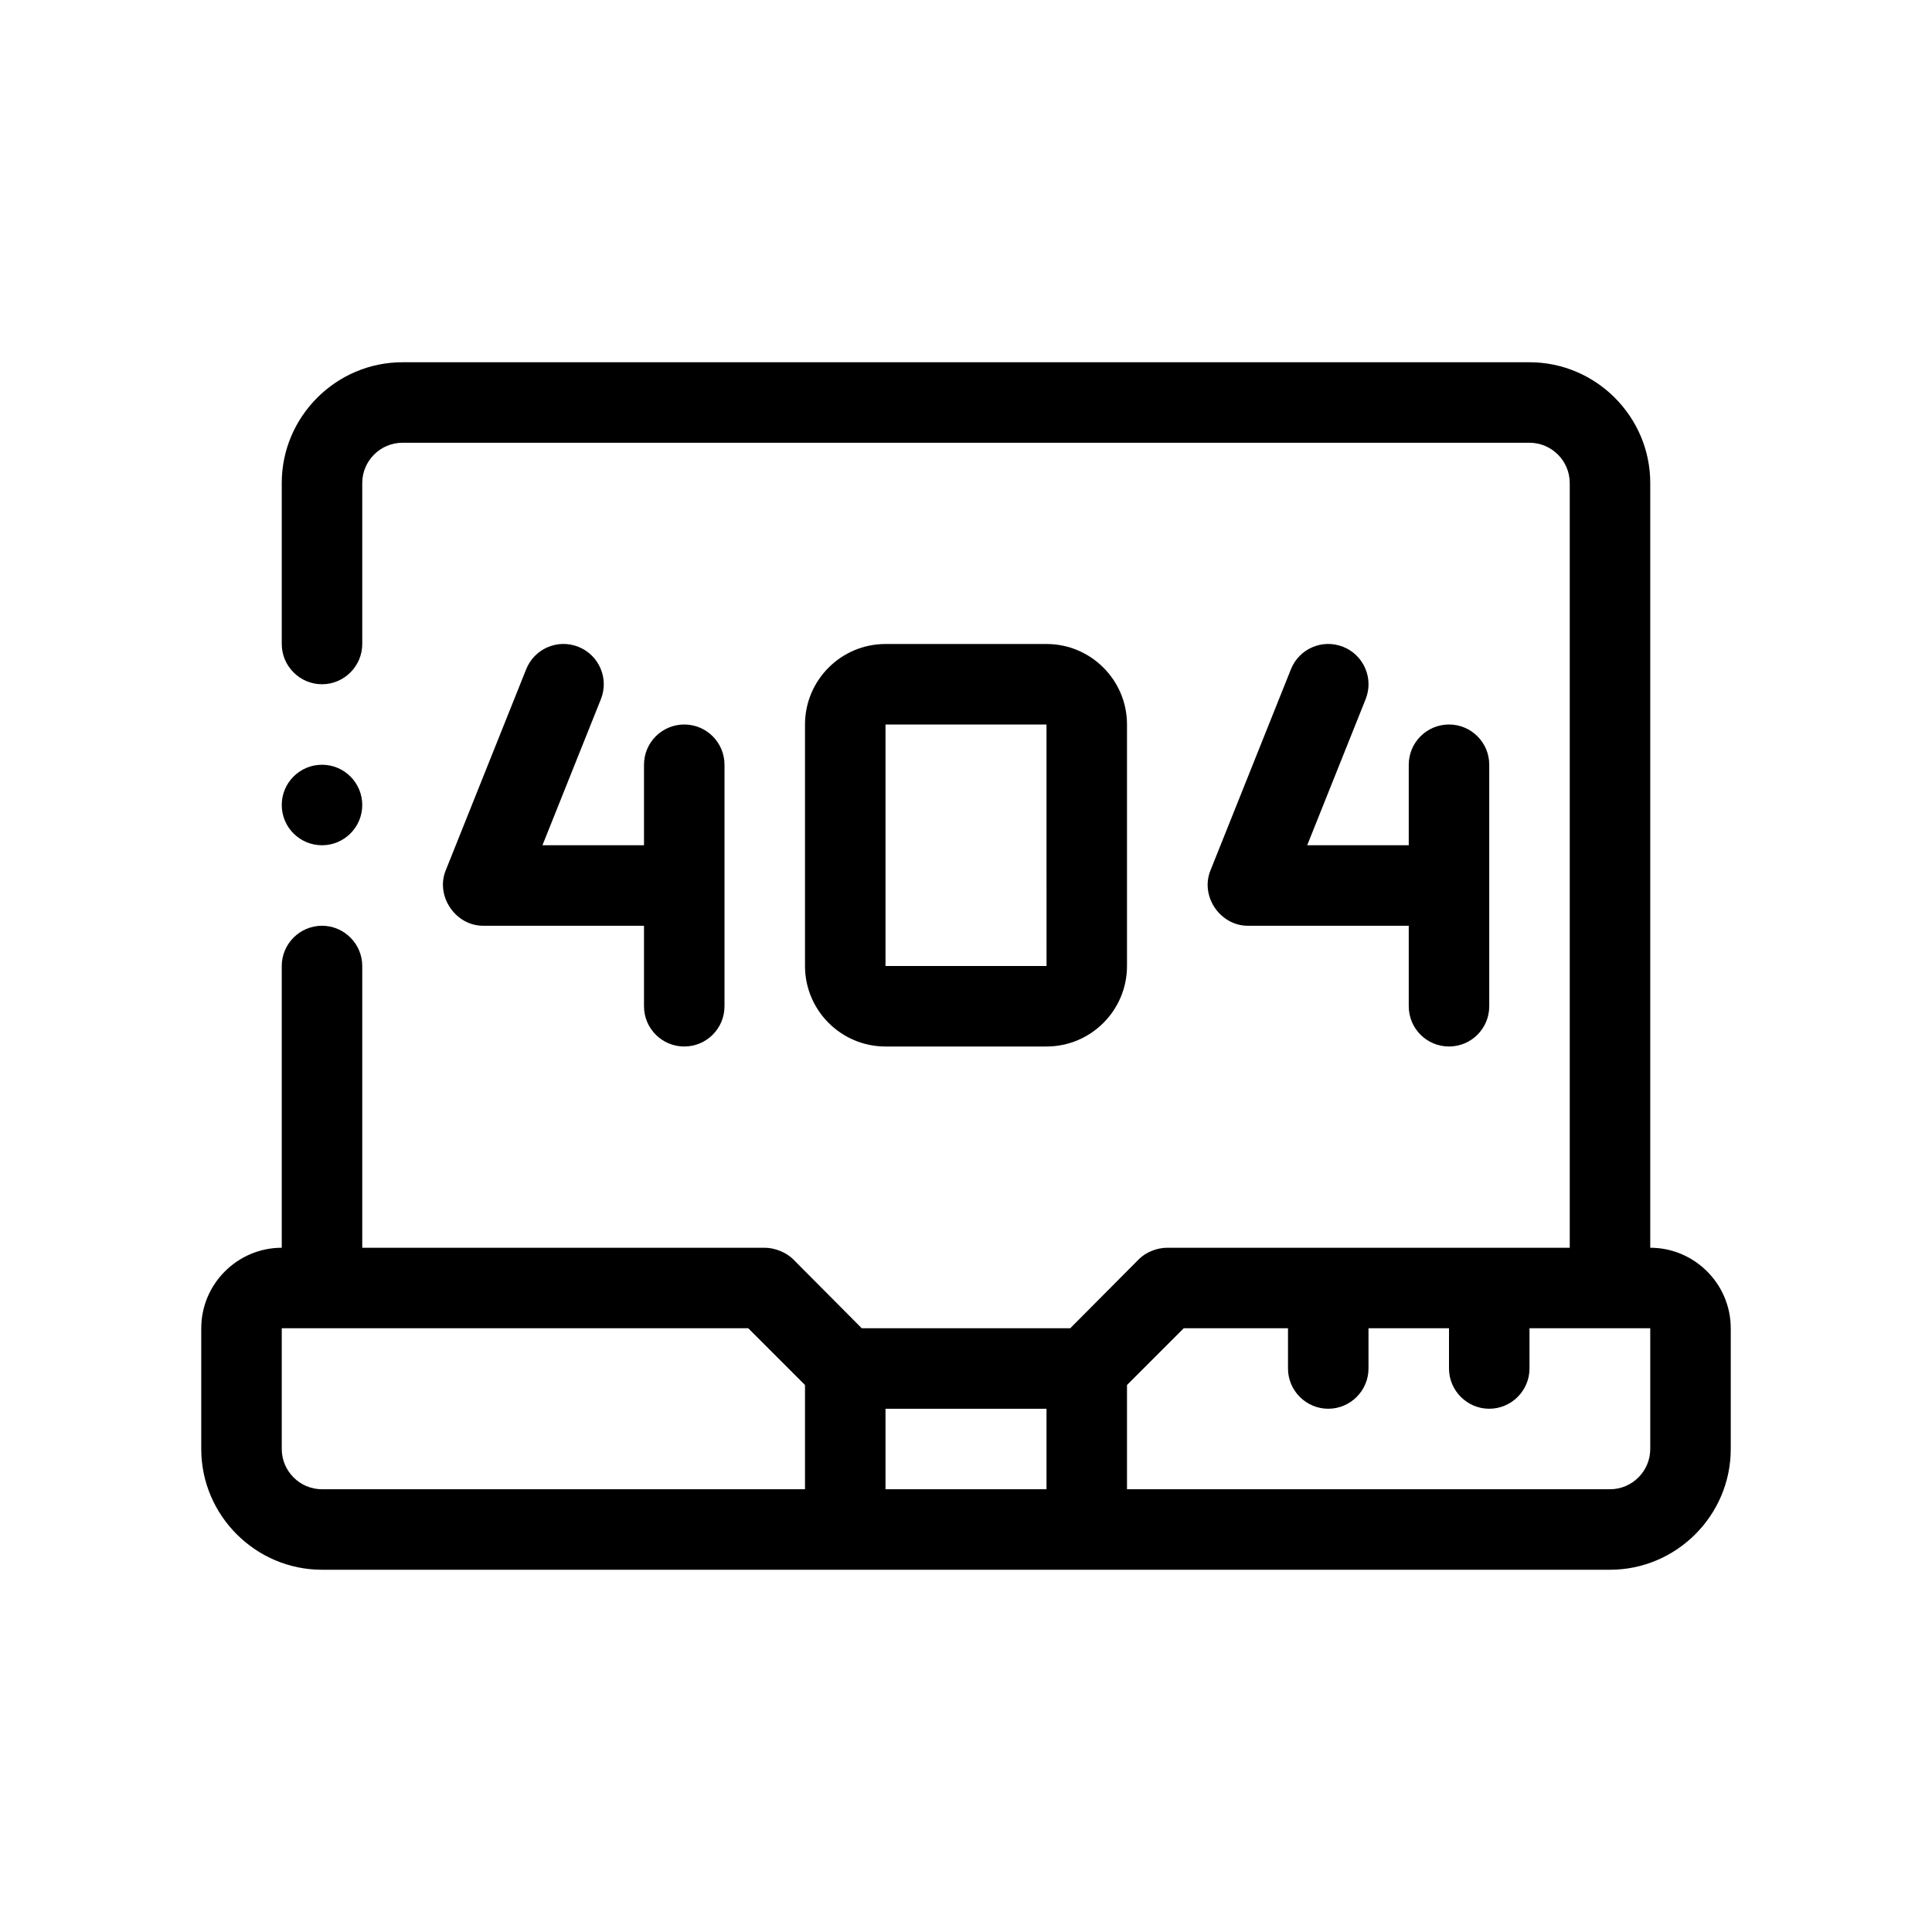 <?xml version="1.0" encoding="utf-8"?>
<!-- Generator: Adobe Illustrator 27.3.1, SVG Export Plug-In . SVG Version: 6.00 Build 0)  -->
<svg version="1.1" id="Outline" xmlns="http://www.w3.org/2000/svg" xmlns:xlink="http://www.w3.org/1999/xlink" x="0px" y="0px"
	 viewBox="0 0 48 48" enable-background="new 0 0 48 48" xml:space="preserve">
<g>
	<circle cx="8" cy="20" r="1"/>
	<path d="M41,31V12c0-1.65-1.35-3-3-3H10c-1.65,0-3,1.35-3,3v4c0,0.55,0.45,1,1,1s1-0.45,1-1v-4
		c0-0.55,0.45-1,1-1h28c0.55,0,1,0.45,1,1v19c0,0-10,0-10,0c-0.252,0-0.533,0.108-0.71,0.29
		L26.59,33h-5.18c0,0-1.697-1.707-1.7-1.71C19.535,31.114,19.247,31,19,31H9v-7c0-0.55-0.45-1-1-1
		s-1,0.45-1,1v7c-1.1,0-2,0.9-2,2v3c0,1.65,1.35,3,3,3h32c1.65,0,3-1.35,3-3v-3
		C43,31.9,42.1,31,41,31z M20,37H8c-0.55,0-1-0.45-1-1v-3h11.59L20,34.41V37z M26,37h-4v-2h4V37z M41,36
		c0,0.55-0.45,1-1,1H28v-2.59L29.41,33H32v1c0,0.55,0.45,1,1,1s1-0.45,1-1v-1h2v1c0,0.55,0.45,1,1,1
		s1-0.45,1-1v-1h3V36z"/>
	<path d="M14.372,16.071c-0.516-0.206-1.095,0.044-1.3,0.558c0,0-1.995,4.989-2,5
		C10.817,22.265,11.319,23,12,23h4v2c0,0.553,0.448,1,1,1s1-0.447,1-1v-6c0-0.553-0.448-1-1-1s-1,0.447-1,1v2
		h-2.523l1.452-3.629C15.134,16.858,14.884,16.276,14.372,16.071z"/>
	<path d="M33.372,16.071c-0.516-0.206-1.095,0.044-1.3,0.558c0,0-1.993,4.983-2,5
		C29.815,22.269,30.315,23,31,23h4v2c0,0.553,0.448,1,1,1s1-0.447,1-1v-6c0-0.553-0.448-1-1-1s-1,0.447-1,1v2
		h-2.523l1.452-3.629C34.134,16.858,33.884,16.276,33.372,16.071z"/>
	<path d="M26,26c1.103,0,2-0.897,2-2v-6c0-1.103-0.897-2-2-2h-4c-1.103,0-2,0.897-2,2v6c0,1.103,0.897,2,2,2H26z
		 M22,18h4l0.001,6H22V18z"/>
</g>
</svg>
